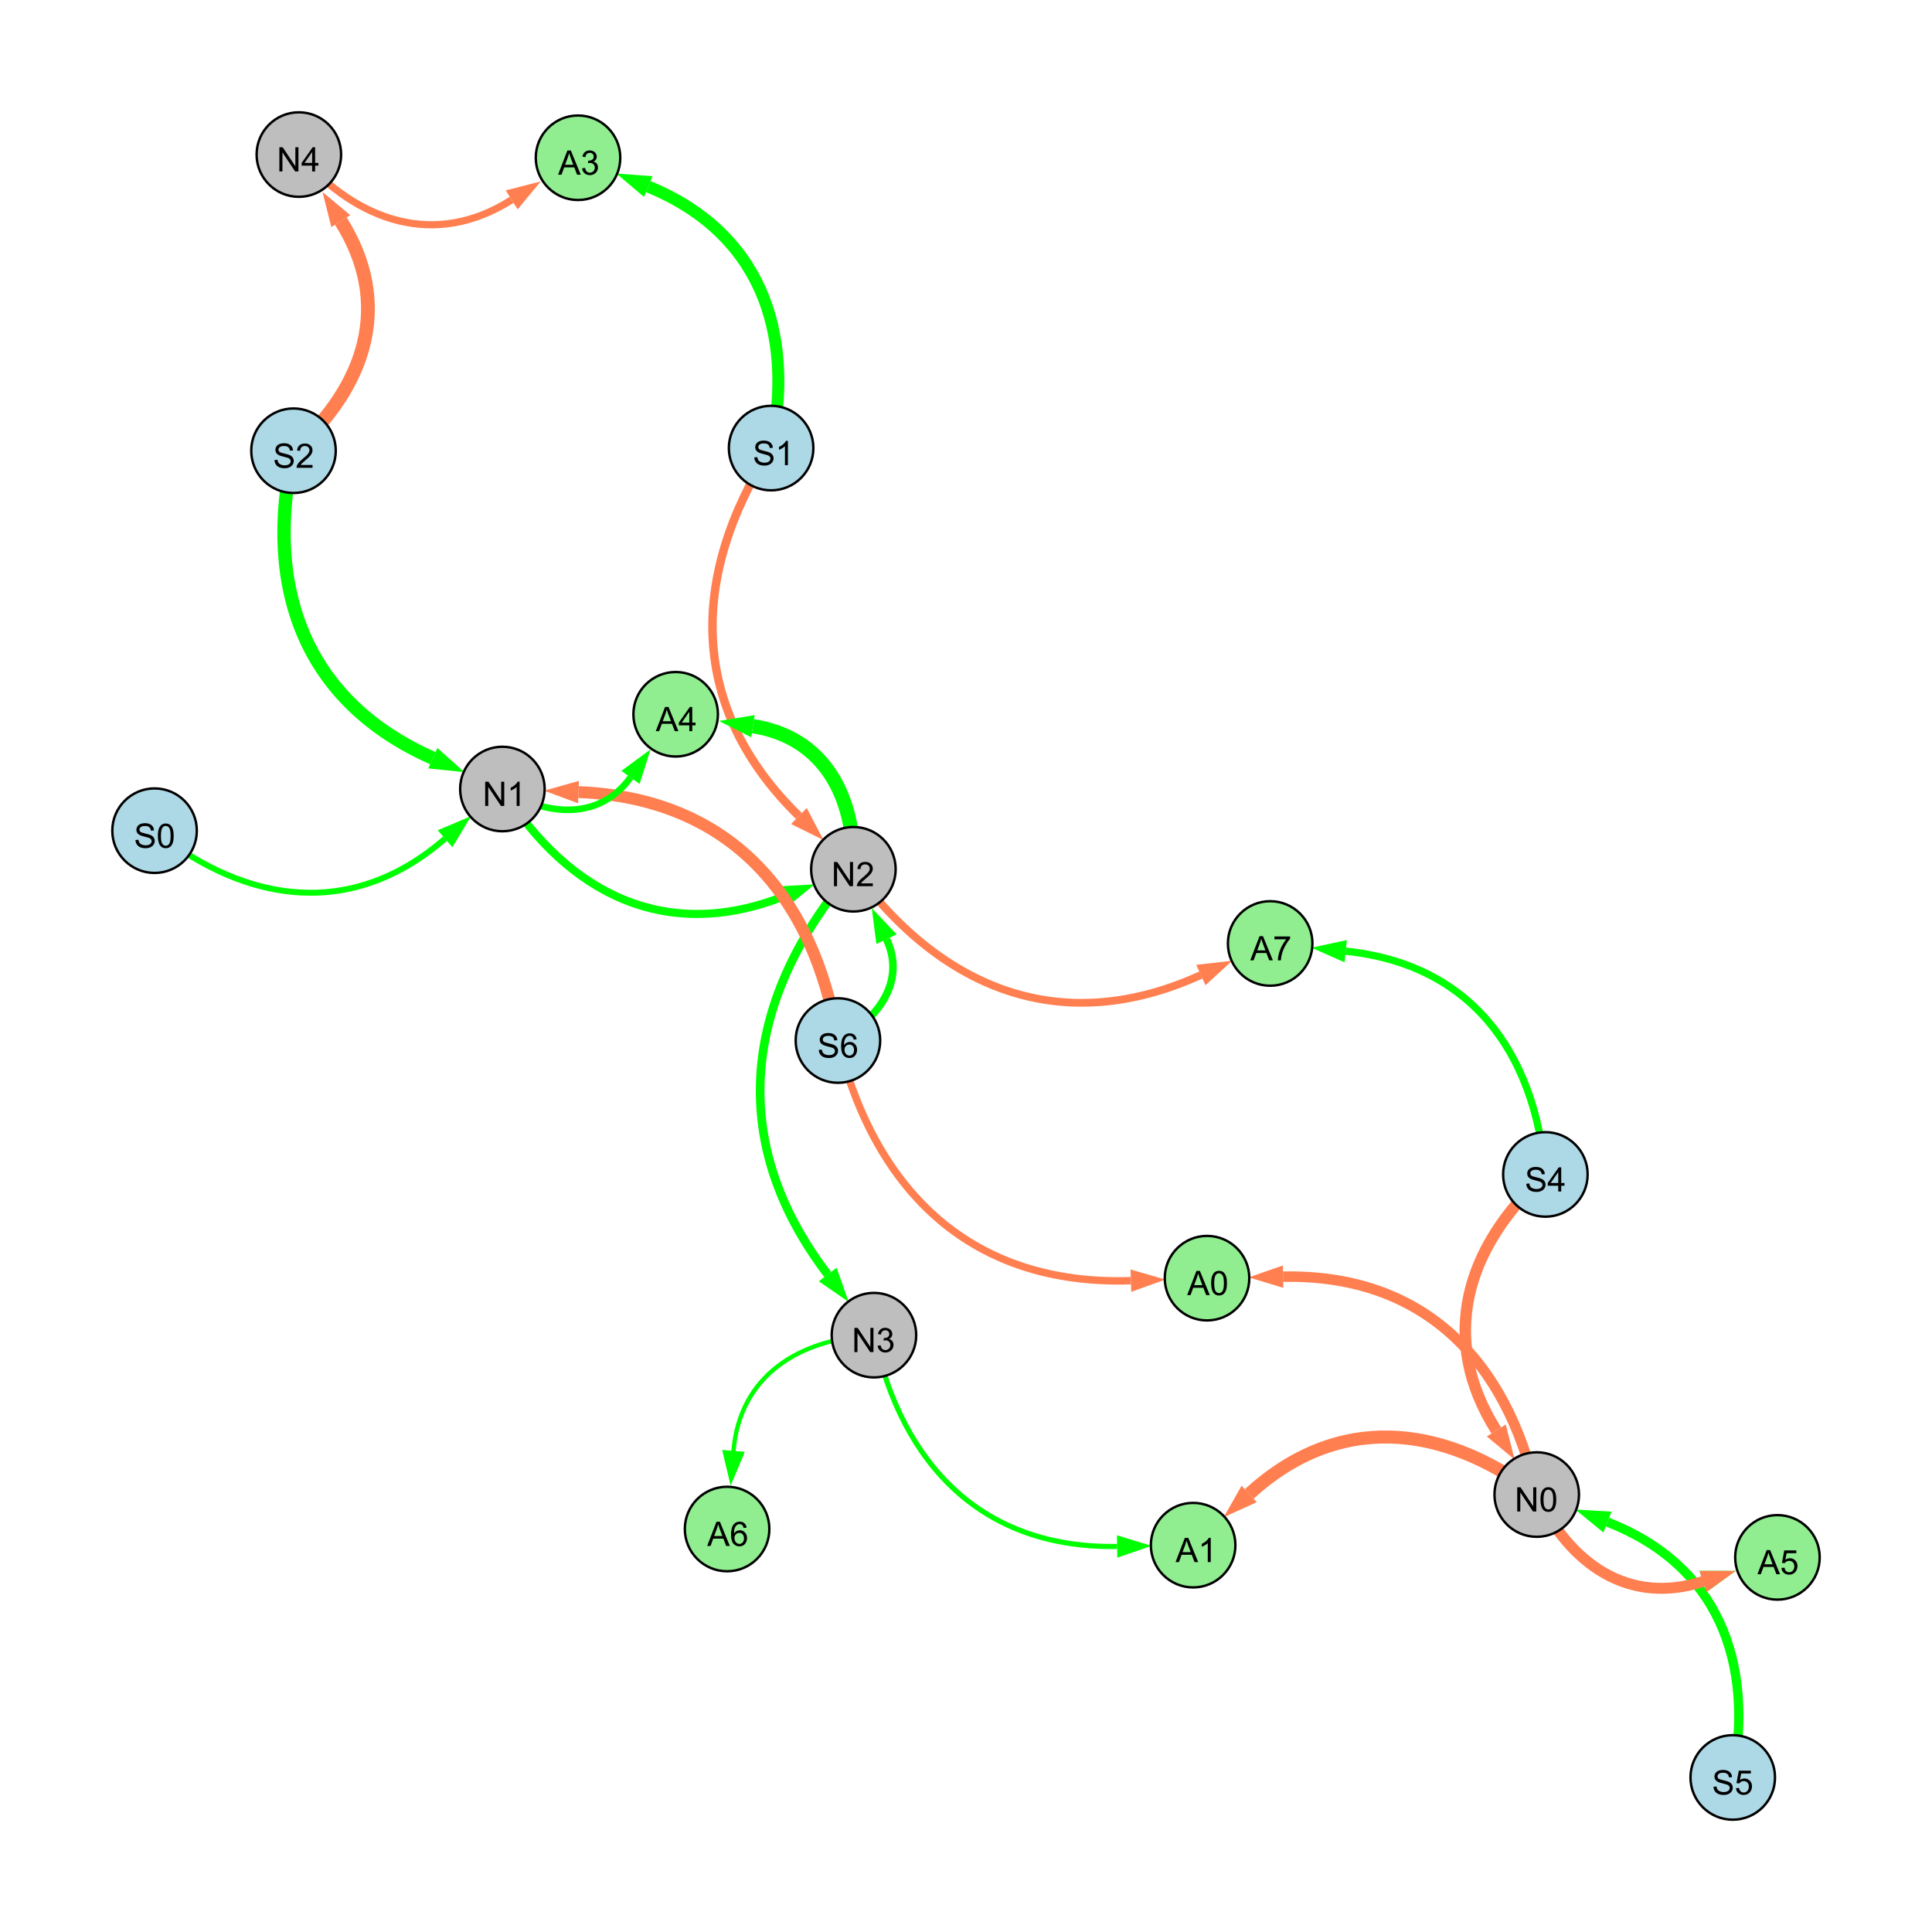 <?xml version="1.0" encoding="UTF-8"?>
<svg xmlns="http://www.w3.org/2000/svg" xmlns:xlink="http://www.w3.org/1999/xlink" width="800" height="800" viewBox="0 0 800 800">
<defs>
<g>
<g id="glyph-0-0">
<path d="M 0.629 -3.219 L 1.879 -3.328 C 1.938 -2.828 2.078 -2.418 2.293 -2.094 C 2.512 -1.773 2.848 -1.516 3.301 -1.316 C 3.758 -1.117 4.27 -1.02 4.84 -1.02 C 5.344 -1.02 5.793 -1.094 6.18 -1.242 C 6.566 -1.395 6.855 -1.602 7.043 -1.863 C 7.234 -2.125 7.328 -2.41 7.328 -2.719 C 7.328 -3.035 7.238 -3.309 7.055 -3.543 C 6.871 -3.777 6.57 -3.977 6.152 -4.137 C 5.883 -4.242 5.289 -4.402 4.367 -4.625 C 3.449 -4.844 2.805 -5.055 2.434 -5.25 C 1.953 -5.5 1.598 -5.812 1.363 -6.184 C 1.129 -6.555 1.012 -6.969 1.012 -7.43 C 1.012 -7.938 1.156 -8.41 1.441 -8.848 C 1.73 -9.289 2.148 -9.621 2.699 -9.852 C 3.25 -10.078 3.863 -10.191 4.539 -10.191 C 5.281 -10.191 5.938 -10.074 6.504 -9.832 C 7.07 -9.594 7.508 -9.242 7.812 -8.777 C 8.117 -8.312 8.281 -7.785 8.305 -7.199 L 7.035 -7.102 C 6.965 -7.734 6.734 -8.215 6.34 -8.539 C 5.945 -8.863 5.363 -9.023 4.594 -9.023 C 3.793 -9.023 3.207 -8.875 2.84 -8.582 C 2.473 -8.289 2.289 -7.934 2.289 -7.52 C 2.289 -7.16 2.422 -6.863 2.68 -6.633 C 2.934 -6.398 3.602 -6.16 4.68 -5.918 C 5.758 -5.672 6.496 -5.461 6.898 -5.277 C 7.48 -5.008 7.91 -4.668 8.188 -4.254 C 8.469 -3.844 8.605 -3.367 8.605 -2.828 C 8.605 -2.297 8.453 -1.793 8.148 -1.324 C 7.844 -0.852 7.406 -0.484 6.832 -0.223 C 6.262 0.039 5.617 0.172 4.902 0.172 C 3.996 0.172 3.234 0.039 2.621 -0.227 C 2.008 -0.488 1.527 -0.887 1.18 -1.418 C 0.832 -1.949 0.648 -2.551 0.629 -3.219 Z M 0.629 -3.219 "/>
</g>
<g id="glyph-0-1">
<path d="M 7.047 -1.184 L 7.047 0 L 0.422 0 C 0.414 -0.297 0.461 -0.582 0.566 -0.855 C 0.734 -1.305 1.008 -1.75 1.379 -2.188 C 1.75 -2.625 2.285 -3.133 2.988 -3.703 C 4.078 -4.598 4.812 -5.305 5.195 -5.828 C 5.578 -6.348 5.77 -6.844 5.77 -7.309 C 5.77 -7.797 5.594 -8.207 5.246 -8.543 C 4.898 -8.875 4.445 -9.043 3.883 -9.043 C 3.289 -9.043 2.816 -8.867 2.461 -8.512 C 2.105 -8.156 1.926 -7.664 1.922 -7.035 L 0.656 -7.164 C 0.742 -8.109 1.07 -8.828 1.633 -9.32 C 2.199 -9.816 2.957 -10.062 3.91 -10.062 C 4.871 -10.062 5.633 -9.797 6.195 -9.262 C 6.754 -8.73 7.035 -8.07 7.035 -7.281 C 7.035 -6.879 6.953 -6.484 6.789 -6.098 C 6.625 -5.711 6.352 -5.301 5.973 -4.875 C 5.59 -4.445 4.957 -3.859 4.074 -3.109 C 3.336 -2.492 2.863 -2.07 2.652 -1.848 C 2.441 -1.629 2.27 -1.406 2.133 -1.184 Z M 7.047 -1.184 "/>
</g>
<g id="glyph-0-2">
<path d="M 1.066 0 L 1.066 -10.023 L 2.426 -10.023 L 7.691 -2.152 L 7.691 -10.023 L 8.961 -10.023 L 8.961 0 L 7.602 0 L 2.336 -7.875 L 2.336 0 Z M 1.066 0 "/>
</g>
<g id="glyph-0-3">
<path d="M 5.215 0 L 3.984 0 L 3.984 -7.84 C 3.688 -7.559 3.301 -7.277 2.82 -6.992 C 2.34 -6.711 1.906 -6.5 1.523 -6.359 L 1.523 -7.547 C 2.211 -7.871 2.812 -8.262 3.328 -8.723 C 3.844 -9.184 4.207 -9.629 4.422 -10.062 L 5.215 -10.062 Z M 5.215 0 "/>
</g>
<g id="glyph-0-4">
<path d="M 4.523 0 L 4.523 -2.398 L 0.18 -2.398 L 0.18 -3.527 L 4.75 -10.023 L 5.758 -10.023 L 5.758 -3.527 L 7.109 -3.527 L 7.109 -2.398 L 5.758 -2.398 L 5.758 0 L 4.523 0 M 4.523 -3.527 L 4.523 -8.047 L 1.387 -3.527 Z M 4.523 -3.527 "/>
</g>
<g id="glyph-0-5">
<path d="M 0.582 -4.941 C 0.582 -6.129 0.703 -7.082 0.945 -7.805 C 1.191 -8.527 1.555 -9.082 2.035 -9.477 C 2.516 -9.867 3.121 -10.062 3.848 -10.062 C 4.387 -10.062 4.859 -9.953 5.266 -9.738 C 5.668 -9.52 6.004 -9.211 6.27 -8.801 C 6.531 -8.395 6.738 -7.898 6.891 -7.312 C 7.039 -6.727 7.117 -5.938 7.117 -4.941 C 7.117 -3.766 6.996 -2.816 6.754 -2.094 C 6.512 -1.371 6.152 -0.816 5.672 -0.422 C 5.191 -0.027 4.582 0.172 3.848 0.172 C 2.883 0.172 2.125 -0.176 1.57 -0.867 C 0.91 -1.703 0.582 -3.059 0.582 -4.941 M 1.844 -4.941 C 1.844 -3.297 2.039 -2.203 2.422 -1.656 C 2.809 -1.113 3.285 -0.84 3.848 -0.84 C 4.414 -0.84 4.891 -1.113 5.273 -1.66 C 5.66 -2.207 5.852 -3.301 5.852 -4.941 C 5.852 -6.594 5.66 -7.688 5.273 -8.23 C 4.891 -8.773 4.41 -9.043 3.836 -9.043 C 3.27 -9.043 2.82 -8.805 2.48 -8.328 C 2.059 -7.715 1.844 -6.586 1.844 -4.941 Z M 1.844 -4.941 "/>
</g>
<g id="glyph-0-6">
<path d="M 0.586 -2.645 L 1.82 -2.809 C 1.961 -2.113 2.199 -1.609 2.539 -1.301 C 2.879 -0.996 3.293 -0.84 3.781 -0.84 C 4.359 -0.84 4.848 -1.043 5.246 -1.441 C 5.645 -1.844 5.844 -2.34 5.844 -2.934 C 5.844 -3.496 5.66 -3.965 5.289 -4.332 C 4.922 -4.699 4.453 -4.883 3.883 -4.883 C 3.648 -4.883 3.359 -4.836 3.016 -4.742 L 3.152 -5.824 C 3.234 -5.816 3.301 -5.812 3.352 -5.812 C 3.875 -5.812 4.344 -5.945 4.766 -6.219 C 5.184 -6.492 5.395 -6.914 5.395 -7.484 C 5.395 -7.938 5.242 -8.309 4.938 -8.605 C 4.629 -8.902 4.234 -9.051 3.754 -9.051 C 3.273 -9.051 2.875 -8.898 2.555 -8.602 C 2.238 -8.297 2.031 -7.848 1.941 -7.246 L 0.711 -7.465 C 0.859 -8.289 1.203 -8.93 1.734 -9.383 C 2.27 -9.836 2.934 -10.062 3.727 -10.062 C 4.273 -10.062 4.777 -9.945 5.234 -9.711 C 5.695 -9.477 6.047 -9.156 6.293 -8.75 C 6.535 -8.344 6.656 -7.914 6.656 -7.457 C 6.656 -7.023 6.543 -6.629 6.309 -6.273 C 6.078 -5.918 5.734 -5.637 5.277 -5.43 C 5.871 -5.289 6.328 -5.008 6.656 -4.578 C 6.984 -4.145 7.148 -3.605 7.148 -2.961 C 7.148 -2.086 6.832 -1.344 6.195 -0.734 C 5.555 -0.125 4.75 0.18 3.773 0.18 C 2.895 0.18 2.164 -0.086 1.582 -0.609 C 1 -1.133 0.672 -1.812 0.586 -2.645 Z M 0.586 -2.645 "/>
</g>
<g id="glyph-0-7">
<path d="M 0.582 -2.625 L 1.875 -2.734 C 1.969 -2.105 2.191 -1.633 2.539 -1.316 C 2.887 -1 3.309 -0.84 3.801 -0.84 C 4.395 -0.84 4.895 -1.062 5.305 -1.512 C 5.715 -1.957 5.922 -2.551 5.922 -3.289 C 5.922 -3.988 5.723 -4.543 5.328 -4.949 C 4.934 -5.355 4.418 -5.559 3.781 -5.559 C 3.383 -5.559 3.027 -5.469 2.707 -5.289 C 2.387 -5.109 2.137 -4.875 1.953 -4.586 L 0.801 -4.738 L 1.77 -9.883 L 6.754 -9.883 L 6.754 -8.711 L 2.754 -8.711 L 2.215 -6.016 C 2.816 -6.434 3.449 -6.645 4.109 -6.645 C 4.984 -6.645 5.723 -6.34 6.324 -5.734 C 6.926 -5.129 7.227 -4.352 7.227 -3.398 C 7.227 -2.492 6.961 -1.707 6.434 -1.047 C 5.789 -0.234 4.914 0.172 3.801 0.172 C 2.891 0.172 2.145 -0.086 1.57 -0.594 C 0.992 -1.105 0.664 -1.781 0.582 -2.625 Z M 0.582 -2.625 "/>
</g>
<g id="glyph-0-8">
<path d="M 6.965 -7.566 L 5.742 -7.473 C 5.633 -7.953 5.477 -8.305 5.277 -8.523 C 4.945 -8.875 4.535 -9.051 4.047 -9.051 C 3.656 -9.051 3.312 -8.941 3.016 -8.723 C 2.629 -8.441 2.32 -8.027 2.098 -7.484 C 1.875 -6.941 1.758 -6.172 1.75 -5.168 C 2.047 -5.617 2.41 -5.953 2.836 -6.172 C 3.266 -6.391 3.715 -6.5 4.184 -6.5 C 5.004 -6.5 5.703 -6.199 6.277 -5.594 C 6.855 -4.992 7.145 -4.211 7.145 -3.254 C 7.145 -2.625 7.008 -2.039 6.738 -1.5 C 6.465 -0.961 6.094 -0.547 5.617 -0.258 C 5.145 0.027 4.609 0.172 4.008 0.172 C 2.98 0.172 2.145 -0.207 1.496 -0.961 C 0.852 -1.715 0.527 -2.957 0.527 -4.688 C 0.527 -6.625 0.883 -8.035 1.602 -8.914 C 2.223 -9.68 3.066 -10.062 4.121 -10.062 C 4.91 -10.062 5.555 -9.84 6.059 -9.398 C 6.562 -8.957 6.867 -8.348 6.965 -7.566 M 1.941 -3.246 C 1.941 -2.824 2.031 -2.418 2.211 -2.031 C 2.391 -1.645 2.645 -1.348 2.969 -1.145 C 3.289 -0.941 3.629 -0.84 3.984 -0.84 C 4.504 -0.84 4.953 -1.051 5.324 -1.469 C 5.699 -1.891 5.887 -2.457 5.887 -3.18 C 5.887 -3.871 5.699 -4.418 5.332 -4.816 C 4.961 -5.215 4.5 -5.414 3.938 -5.414 C 3.383 -5.414 2.91 -5.215 2.523 -4.816 C 2.137 -4.418 1.941 -3.895 1.941 -3.246 Z M 1.941 -3.246 "/>
</g>
<g id="glyph-0-9">
<path d="M -0.02 0 L 3.828 -10.023 L 5.258 -10.023 L 9.359 0 L 7.848 0 L 6.68 -3.035 L 2.488 -3.035 L 1.387 0 L -0.02 0 M 2.871 -4.117 L 6.27 -4.117 L 5.223 -6.891 C 4.902 -7.734 4.668 -8.426 4.512 -8.969 C 4.383 -8.328 4.203 -7.688 3.973 -7.055 Z M 2.871 -4.117 "/>
</g>
<g id="glyph-0-10">
<path d="M 0.664 -8.711 L 0.664 -9.891 L 7.148 -9.891 L 7.148 -8.934 C 6.512 -8.254 5.879 -7.352 5.254 -6.227 C 4.625 -5.102 4.141 -3.945 3.801 -2.754 C 3.555 -1.918 3.398 -0.996 3.328 0 L 2.062 0 C 2.078 -0.789 2.234 -1.742 2.531 -2.859 C 2.824 -3.973 3.25 -5.051 3.805 -6.086 C 4.359 -7.125 4.945 -8 5.57 -8.711 Z M 0.664 -8.711 "/>
</g>
</g>
</defs>
<rect x="-80" y="-80" width="960" height="960" fill="rgb(100%, 100%, 100%)" fill-opacity="1"/>
<path fill="none" stroke-width="5.537" stroke-linecap="butt" stroke-linejoin="miter" stroke="rgb(0%, 100%, 0%)" stroke-opacity="1" stroke-miterlimit="10" d="M 121.535 186.637 C 108.938 243.496 126.168 290.457 179.23 313.953 "/>
<path fill-rule="nonzero" fill="rgb(0%, 100%, 0%)" fill-opacity="1" d="M 192.273 319.727 L 177.352 318.191 L 181.105 309.715 L 192.273 319.727 "/>
<path fill="none" stroke-width="4.753" stroke-linecap="butt" stroke-linejoin="miter" stroke="rgb(100%, 49.804%, 31.373%)" stroke-opacity="1" stroke-miterlimit="10" d="M 639.91 486.301 C 606.629 516.562 595.715 554.512 619.582 592.324 "/>
<path fill-rule="nonzero" fill="rgb(100%, 49.804%, 31.373%)" fill-opacity="1" d="M 627.195 604.387 L 615.664 594.797 L 623.504 589.852 L 627.195 604.387 "/>
<path fill="none" stroke-width="3.334" stroke-linecap="butt" stroke-linejoin="miter" stroke="rgb(0%, 100%, 0%)" stroke-opacity="1" stroke-miterlimit="10" d="M 208.035 326.707 C 235.551 370.598 276.016 390.066 324.07 371.355 "/>
<path fill-rule="nonzero" fill="rgb(0%, 100%, 0%)" fill-opacity="1" d="M 337.363 366.176 L 325.75 375.672 L 322.387 367.035 L 337.363 366.176 "/>
<path fill="none" stroke-width="3.588" stroke-linecap="butt" stroke-linejoin="miter" stroke="rgb(0%, 100%, 0%)" stroke-opacity="1" stroke-miterlimit="10" d="M 353.375 359.941 C 307.879 413.219 300.375 472.168 342.738 527.742 "/>
<path fill-rule="nonzero" fill="rgb(0%, 100%, 0%)" fill-opacity="1" d="M 351.387 539.09 L 339.051 530.555 L 346.426 524.934 L 351.387 539.09 "/>
<path fill="none" stroke-width="5.703" stroke-linecap="butt" stroke-linejoin="miter" stroke="rgb(100%, 49.804%, 31.373%)" stroke-opacity="1" stroke-miterlimit="10" d="M 121.535 186.637 C 151.84 159.844 162.555 125.512 141.137 91.559 "/>
<path fill-rule="nonzero" fill="rgb(100%, 49.804%, 31.373%)" fill-opacity="1" d="M 133.527 79.492 L 145.059 89.086 L 137.219 94.031 L 133.527 79.492 "/>
<path fill="none" stroke-width="3.857" stroke-linecap="butt" stroke-linejoin="miter" stroke="rgb(0%, 100%, 0%)" stroke-opacity="1" stroke-miterlimit="10" d="M 717.496 736 C 726.641 687.781 711.125 647.953 665.613 630.25 "/>
<path fill-rule="nonzero" fill="rgb(0%, 100%, 0%)" fill-opacity="1" d="M 652.32 625.078 L 667.293 625.93 L 663.934 634.57 L 652.32 625.078 "/>
<path fill="none" stroke-width="3.121" stroke-linecap="butt" stroke-linejoin="miter" stroke="rgb(0%, 100%, 0%)" stroke-opacity="1" stroke-miterlimit="10" d="M 346.969 430.859 C 364.164 421.902 375.125 405.898 367.078 388.898 "/>
<path fill-rule="nonzero" fill="rgb(0%, 100%, 0%)" fill-opacity="1" d="M 360.977 376.004 L 371.27 386.914 L 362.887 390.883 L 360.977 376.004 "/>
<path fill="none" stroke-width="2.465" stroke-linecap="butt" stroke-linejoin="miter" stroke="rgb(0%, 100%, 0%)" stroke-opacity="1" stroke-miterlimit="10" d="M 64 343.969 C 103.262 375.148 146.574 379.969 184.281 347.293 "/>
<path fill-rule="nonzero" fill="rgb(0%, 100%, 0%)" fill-opacity="1" d="M 195.062 337.949 L 187.316 350.797 L 181.246 343.789 L 195.062 337.949 "/>
<path fill="none" stroke-width="4.924" stroke-linecap="butt" stroke-linejoin="miter" stroke="rgb(100%, 49.804%, 31.373%)" stroke-opacity="1" stroke-miterlimit="10" d="M 346.969 430.859 C 336.883 369.707 301.27 330.461 239.539 327.977 "/>
<path fill-rule="nonzero" fill="rgb(100%, 49.804%, 31.373%)" fill-opacity="1" d="M 225.285 327.402 L 239.723 323.344 L 239.352 332.609 L 225.285 327.402 "/>
<path fill="none" stroke-width="3.501" stroke-linecap="butt" stroke-linejoin="miter" stroke="rgb(100%, 49.804%, 31.373%)" stroke-opacity="1" stroke-miterlimit="10" d="M 319.301 185.539 C 285.047 239.207 285.422 293.539 330.816 337.898 "/>
<path fill-rule="nonzero" fill="rgb(100%, 49.804%, 31.373%)" fill-opacity="1" d="M 341.02 347.871 L 327.578 341.215 L 334.055 334.582 L 341.02 347.871 "/>
<path fill="none" stroke-width="3.011" stroke-linecap="butt" stroke-linejoin="miter" stroke="rgb(0%, 100%, 0%)" stroke-opacity="1" stroke-miterlimit="10" d="M 639.91 486.301 C 635.457 434.824 608.398 399.121 557.23 393.875 "/>
<path fill-rule="nonzero" fill="rgb(0%, 100%, 0%)" fill-opacity="1" d="M 543.039 392.418 L 557.703 389.262 L 556.758 398.484 L 543.039 392.418 "/>
<path fill="none" stroke-width="1.259" stroke-linecap="butt" stroke-linejoin="miter" stroke="rgb(0%, 100%, 0%)" stroke-opacity="1" stroke-miterlimit="10" d="M 361.883 552.859 C 330.504 554.309 306.262 569.898 303.723 600.828 "/>
<path fill-rule="nonzero" fill="rgb(0%, 100%, 0%)" fill-opacity="1" d="M 302.559 615.047 L 299.102 600.449 L 308.344 601.207 L 302.559 615.047 "/>
<path fill="none" stroke-width="2.74" stroke-linecap="butt" stroke-linejoin="miter" stroke="rgb(0%, 100%, 0%)" stroke-opacity="1" stroke-miterlimit="10" d="M 208.035 326.707 C 226.914 338.367 248.465 339.535 261.074 321.906 "/>
<path fill-rule="nonzero" fill="rgb(0%, 100%, 0%)" fill-opacity="1" d="M 269.375 310.305 L 264.844 324.602 L 257.305 319.211 L 269.375 310.305 "/>
<path fill="none" stroke-width="5.385" stroke-linecap="butt" stroke-linejoin="miter" stroke="rgb(100%, 49.804%, 31.373%)" stroke-opacity="1" stroke-miterlimit="10" d="M 636.328 618.859 C 596.699 589.008 553.691 585.301 517.25 618.613 "/>
<path fill-rule="nonzero" fill="rgb(100%, 49.804%, 31.373%)" fill-opacity="1" d="M 506.723 628.238 L 514.121 615.191 L 520.379 622.031 L 506.723 628.238 "/>
<path fill="none" stroke-width="4.969" stroke-linecap="butt" stroke-linejoin="miter" stroke="rgb(0%, 100%, 0%)" stroke-opacity="1" stroke-miterlimit="10" d="M 319.301 185.539 C 329.414 136.727 314.32 96.086 268.426 77.254 "/>
<path fill-rule="nonzero" fill="rgb(0%, 100%, 0%)" fill-opacity="1" d="M 255.227 71.84 L 270.184 72.969 L 266.664 81.543 L 255.227 71.84 "/>
<path fill="none" stroke-width="3.074" stroke-linecap="butt" stroke-linejoin="miter" stroke="rgb(100%, 49.804%, 31.373%)" stroke-opacity="1" stroke-miterlimit="10" d="M 346.969 430.859 C 362.547 494.332 403.145 532.441 468.277 530.301 "/>
<path fill-rule="nonzero" fill="rgb(100%, 49.804%, 31.373%)" fill-opacity="1" d="M 482.535 529.832 L 468.43 534.934 L 468.125 525.668 L 482.535 529.832 "/>
<path fill="none" stroke-width="2.138" stroke-linecap="butt" stroke-linejoin="miter" stroke="rgb(0%, 100%, 0%)" stroke-opacity="1" stroke-miterlimit="10" d="M 361.883 552.859 C 373.574 607.199 407.223 641.297 462.578 640.352 "/>
<path fill-rule="nonzero" fill="rgb(0%, 100%, 0%)" fill-opacity="1" d="M 476.84 640.109 L 462.656 644.988 L 462.5 635.719 L 476.84 640.109 "/>
<path fill="none" stroke-width="5.902" stroke-linecap="butt" stroke-linejoin="miter" stroke="rgb(0%, 100%, 0%)" stroke-opacity="1" stroke-miterlimit="10" d="M 353.375 359.941 C 354.32 329.797 341.195 305.25 311.781 300.703 "/>
<path fill-rule="nonzero" fill="rgb(0%, 100%, 0%)" fill-opacity="1" d="M 297.684 298.527 L 312.488 296.121 L 311.074 305.285 L 297.684 298.527 "/>
<path fill="none" stroke-width="2.978" stroke-linecap="butt" stroke-linejoin="miter" stroke="rgb(100%, 49.804%, 31.373%)" stroke-opacity="1" stroke-miterlimit="10" d="M 123.754 64 C 148.441 92.281 180.453 102.691 211.875 82.754 "/>
<path fill-rule="nonzero" fill="rgb(100%, 49.804%, 31.373%)" fill-opacity="1" d="M 223.922 75.113 L 214.359 86.668 L 209.395 78.84 L 223.922 75.113 "/>
<path fill="none" stroke-width="1.803" stroke-linecap="butt" stroke-linejoin="miter" stroke="rgb(0%, 100%, 0%)" stroke-opacity="1" stroke-miterlimit="10" d="M 361.883 552.859 C 330.504 554.309 306.262 569.898 303.723 600.828 "/>
<path fill-rule="nonzero" fill="rgb(0%, 100%, 0%)" fill-opacity="1" d="M 302.559 615.047 L 299.102 600.449 L 308.344 601.207 L 302.559 615.047 "/>
<path fill="none" stroke-width="3.216" stroke-linecap="butt" stroke-linejoin="miter" stroke="rgb(100%, 49.804%, 31.373%)" stroke-opacity="1" stroke-miterlimit="10" d="M 353.375 359.941 C 390.387 410.508 440.398 429.617 497.25 403.734 "/>
<path fill-rule="nonzero" fill="rgb(100%, 49.804%, 31.373%)" fill-opacity="1" d="M 510.23 397.82 L 499.168 407.953 L 495.328 399.516 L 510.23 397.82 "/>
<path fill="none" stroke-width="3.954" stroke-linecap="butt" stroke-linejoin="miter" stroke="rgb(0%, 100%, 0%)" stroke-opacity="1" stroke-miterlimit="10" d="M 636.328 618.859 C 650.266 648.062 674.707 664.707 705.141 654.859 "/>
<path fill-rule="nonzero" fill="rgb(0%, 100%, 0%)" fill-opacity="1" d="M 718.715 650.469 L 706.566 659.27 L 703.715 650.449 L 718.715 650.469 "/>
<path fill="none" stroke-width="4.533" stroke-linecap="butt" stroke-linejoin="miter" stroke="rgb(100%, 49.804%, 31.373%)" stroke-opacity="1" stroke-miterlimit="10" d="M 636.328 618.859 C 650.266 648.062 674.707 664.707 705.141 654.859 "/>
<path fill-rule="nonzero" fill="rgb(100%, 49.804%, 31.373%)" fill-opacity="1" d="M 718.715 650.469 L 706.566 659.27 L 703.715 650.449 L 718.715 650.469 "/>
<path fill="none" stroke-width="4.333" stroke-linecap="butt" stroke-linejoin="miter" stroke="rgb(100%, 49.804%, 31.373%)" stroke-opacity="1" stroke-miterlimit="10" d="M 636.328 618.859 C 623.875 562.531 588.77 527.52 531.301 528.645 "/>
<path fill-rule="nonzero" fill="rgb(100%, 49.804%, 31.373%)" fill-opacity="1" d="M 517.039 528.926 L 531.211 524.012 L 531.395 533.281 L 517.039 528.926 "/>
<path fill-rule="nonzero" fill="rgb(67.843%, 84.706%, 90.196%)" fill-opacity="1" stroke-width="1" stroke-linecap="butt" stroke-linejoin="miter" stroke="rgb(0%, 0%, 0%)" stroke-opacity="1" stroke-miterlimit="10" d="M 139.035 186.637 C 139.035 196.301 131.203 204.137 121.535 204.137 C 111.871 204.137 104.035 196.301 104.035 186.637 C 104.035 176.969 111.871 169.137 121.535 169.137 C 131.203 169.137 139.035 176.969 139.035 186.637 "/>
<path fill-rule="nonzero" fill="rgb(74.51%, 74.51%, 74.51%)" fill-opacity="1" stroke-width="1" stroke-linecap="butt" stroke-linejoin="miter" stroke="rgb(0%, 0%, 0%)" stroke-opacity="1" stroke-miterlimit="10" d="M 225.535 326.707 C 225.535 336.371 217.699 344.207 208.035 344.207 C 198.367 344.207 190.535 336.371 190.535 326.707 C 190.535 317.043 198.367 309.207 208.035 309.207 C 217.699 309.207 225.535 317.043 225.535 326.707 "/>
<path fill-rule="nonzero" fill="rgb(67.843%, 84.706%, 90.196%)" fill-opacity="1" stroke-width="1" stroke-linecap="butt" stroke-linejoin="miter" stroke="rgb(0%, 0%, 0%)" stroke-opacity="1" stroke-miterlimit="10" d="M 657.41 486.301 C 657.41 495.969 649.574 503.801 639.91 503.801 C 630.242 503.801 622.41 495.969 622.41 486.301 C 622.41 476.637 630.242 468.801 639.91 468.801 C 649.574 468.801 657.41 476.637 657.41 486.301 "/>
<path fill-rule="nonzero" fill="rgb(74.51%, 74.51%, 74.51%)" fill-opacity="1" stroke-width="1" stroke-linecap="butt" stroke-linejoin="miter" stroke="rgb(0%, 0%, 0%)" stroke-opacity="1" stroke-miterlimit="10" d="M 653.828 618.859 C 653.828 628.523 645.996 636.359 636.328 636.359 C 626.664 636.359 618.828 628.523 618.828 618.859 C 618.828 609.195 626.664 601.359 636.328 601.359 C 645.996 601.359 653.828 609.195 653.828 618.859 "/>
<path fill-rule="nonzero" fill="rgb(74.51%, 74.51%, 74.51%)" fill-opacity="1" stroke-width="1" stroke-linecap="butt" stroke-linejoin="miter" stroke="rgb(0%, 0%, 0%)" stroke-opacity="1" stroke-miterlimit="10" d="M 370.875 359.941 C 370.875 369.609 363.039 377.441 353.375 377.441 C 343.711 377.441 335.875 369.609 335.875 359.941 C 335.875 350.277 343.711 342.441 353.375 342.441 C 363.039 342.441 370.875 350.277 370.875 359.941 "/>
<path fill-rule="nonzero" fill="rgb(74.51%, 74.51%, 74.51%)" fill-opacity="1" stroke-width="1" stroke-linecap="butt" stroke-linejoin="miter" stroke="rgb(0%, 0%, 0%)" stroke-opacity="1" stroke-miterlimit="10" d="M 379.383 552.859 C 379.383 562.523 371.547 570.359 361.883 570.359 C 352.219 570.359 344.383 562.523 344.383 552.859 C 344.383 543.195 352.219 535.359 361.883 535.359 C 371.547 535.359 379.383 543.195 379.383 552.859 "/>
<path fill-rule="nonzero" fill="rgb(74.51%, 74.51%, 74.51%)" fill-opacity="1" stroke-width="1" stroke-linecap="butt" stroke-linejoin="miter" stroke="rgb(0%, 0%, 0%)" stroke-opacity="1" stroke-miterlimit="10" d="M 141.254 64 C 141.254 73.664 133.418 81.5 123.754 81.5 C 114.09 81.5 106.254 73.664 106.254 64 C 106.254 54.336 114.09 46.5 123.754 46.5 C 133.418 46.5 141.254 54.336 141.254 64 "/>
<path fill-rule="nonzero" fill="rgb(67.843%, 84.706%, 90.196%)" fill-opacity="1" stroke-width="1" stroke-linecap="butt" stroke-linejoin="miter" stroke="rgb(0%, 0%, 0%)" stroke-opacity="1" stroke-miterlimit="10" d="M 734.996 736 C 734.996 745.664 727.16 753.5 717.496 753.5 C 707.832 753.5 699.996 745.664 699.996 736 C 699.996 726.336 707.832 718.5 717.496 718.5 C 727.16 718.5 734.996 726.336 734.996 736 "/>
<path fill-rule="nonzero" fill="rgb(67.843%, 84.706%, 90.196%)" fill-opacity="1" stroke-width="1" stroke-linecap="butt" stroke-linejoin="miter" stroke="rgb(0%, 0%, 0%)" stroke-opacity="1" stroke-miterlimit="10" d="M 364.469 430.859 C 364.469 440.527 356.637 448.359 346.969 448.359 C 337.305 448.359 329.469 440.527 329.469 430.859 C 329.469 421.195 337.305 413.359 346.969 413.359 C 356.637 413.359 364.469 421.195 364.469 430.859 "/>
<path fill-rule="nonzero" fill="rgb(67.843%, 84.706%, 90.196%)" fill-opacity="1" stroke-width="1" stroke-linecap="butt" stroke-linejoin="miter" stroke="rgb(0%, 0%, 0%)" stroke-opacity="1" stroke-miterlimit="10" d="M 81.5 343.969 C 81.5 353.633 73.664 361.469 64 361.469 C 54.336 361.469 46.5 353.633 46.5 343.969 C 46.5 334.305 54.336 326.469 64 326.469 C 73.664 326.469 81.5 334.305 81.5 343.969 "/>
<path fill-rule="nonzero" fill="rgb(67.843%, 84.706%, 90.196%)" fill-opacity="1" stroke-width="1" stroke-linecap="butt" stroke-linejoin="miter" stroke="rgb(0%, 0%, 0%)" stroke-opacity="1" stroke-miterlimit="10" d="M 336.801 185.539 C 336.801 195.207 328.965 203.039 319.301 203.039 C 309.633 203.039 301.801 195.207 301.801 185.539 C 301.801 175.875 309.633 168.039 319.301 168.039 C 328.965 168.039 336.801 175.875 336.801 185.539 "/>
<path fill-rule="nonzero" fill="rgb(56.471%, 93.333%, 56.471%)" fill-opacity="1" stroke-width="1" stroke-linecap="butt" stroke-linejoin="miter" stroke="rgb(0%, 0%, 0%)" stroke-opacity="1" stroke-miterlimit="10" d="M 543.449 390.668 C 543.449 400.332 535.613 408.168 525.949 408.168 C 516.281 408.168 508.449 400.332 508.449 390.668 C 508.449 381 516.281 373.168 525.949 373.168 C 535.613 373.168 543.449 381 543.449 390.668 "/>
<path fill-rule="nonzero" fill="rgb(56.471%, 93.333%, 56.471%)" fill-opacity="1" stroke-width="1" stroke-linecap="butt" stroke-linejoin="miter" stroke="rgb(0%, 0%, 0%)" stroke-opacity="1" stroke-miterlimit="10" d="M 318.574 633.133 C 318.574 642.797 310.738 650.633 301.074 650.633 C 291.406 650.633 283.574 642.797 283.574 633.133 C 283.574 623.465 291.406 615.633 301.074 615.633 C 310.738 615.633 318.574 623.465 318.574 633.133 "/>
<path fill-rule="nonzero" fill="rgb(56.471%, 93.333%, 56.471%)" fill-opacity="1" stroke-width="1" stroke-linecap="butt" stroke-linejoin="miter" stroke="rgb(0%, 0%, 0%)" stroke-opacity="1" stroke-miterlimit="10" d="M 297.277 295.762 C 297.277 305.426 289.441 313.262 279.777 313.262 C 270.113 313.262 262.277 305.426 262.277 295.762 C 262.277 286.094 270.113 278.262 279.777 278.262 C 289.441 278.262 297.277 286.094 297.277 295.762 "/>
<path fill-rule="nonzero" fill="rgb(56.471%, 93.333%, 56.471%)" fill-opacity="1" stroke-width="1" stroke-linecap="butt" stroke-linejoin="miter" stroke="rgb(0%, 0%, 0%)" stroke-opacity="1" stroke-miterlimit="10" d="M 511.555 639.816 C 511.555 649.48 503.719 657.316 494.055 657.316 C 484.391 657.316 476.555 649.48 476.555 639.816 C 476.555 630.152 484.391 622.316 494.055 622.316 C 503.719 622.316 511.555 630.152 511.555 639.816 "/>
<path fill-rule="nonzero" fill="rgb(56.471%, 93.333%, 56.471%)" fill-opacity="1" stroke-width="1" stroke-linecap="butt" stroke-linejoin="miter" stroke="rgb(0%, 0%, 0%)" stroke-opacity="1" stroke-miterlimit="10" d="M 256.848 65.324 C 256.848 74.988 249.012 82.824 239.348 82.824 C 229.684 82.824 221.848 74.988 221.848 65.324 C 221.848 55.66 229.684 47.824 239.348 47.824 C 249.012 47.824 256.848 55.66 256.848 65.324 "/>
<path fill-rule="nonzero" fill="rgb(56.471%, 93.333%, 56.471%)" fill-opacity="1" stroke-width="1" stroke-linecap="butt" stroke-linejoin="miter" stroke="rgb(0%, 0%, 0%)" stroke-opacity="1" stroke-miterlimit="10" d="M 517.309 529.262 C 517.309 538.93 509.477 546.762 499.809 546.762 C 490.145 546.762 482.309 538.93 482.309 529.262 C 482.309 519.598 490.145 511.762 499.809 511.762 C 509.477 511.762 517.309 519.598 517.309 529.262 "/>
<path fill-rule="nonzero" fill="rgb(56.471%, 93.333%, 56.471%)" fill-opacity="1" stroke-width="1" stroke-linecap="butt" stroke-linejoin="miter" stroke="rgb(0%, 0%, 0%)" stroke-opacity="1" stroke-miterlimit="10" d="M 753.5 644.875 C 753.5 654.543 745.664 662.375 736 662.375 C 726.336 662.375 718.5 654.543 718.5 644.875 C 718.5 635.211 726.336 627.375 736 627.375 C 745.664 627.375 753.5 635.211 753.5 644.875 "/>
<g fill="rgb(0%, 0%, 0%)" fill-opacity="1">
<use xlink:href="#glyph-0-0" x="113.027" y="193.715"/>
<use xlink:href="#glyph-0-1" x="122.365" y="193.715"/>
</g>
<g fill="rgb(0%, 0%, 0%)" fill-opacity="1">
<use xlink:href="#glyph-0-2" x="199.836" y="333.723"/>
<use xlink:href="#glyph-0-3" x="209.946" y="333.723"/>
</g>
<g fill="rgb(0%, 0%, 0%)" fill-opacity="1">
<use xlink:href="#glyph-0-0" x="631.371" y="493.383"/>
<use xlink:href="#glyph-0-4" x="640.709" y="493.383"/>
</g>
<g fill="rgb(0%, 0%, 0%)" fill-opacity="1">
<use xlink:href="#glyph-0-2" x="627.184" y="625.875"/>
<use xlink:href="#glyph-0-5" x="637.294" y="625.875"/>
</g>
<g fill="rgb(0%, 0%, 0%)" fill-opacity="1">
<use xlink:href="#glyph-0-2" x="344.262" y="366.957"/>
<use xlink:href="#glyph-0-1" x="354.372" y="366.957"/>
</g>
<g fill="rgb(0%, 0%, 0%)" fill-opacity="1">
<use xlink:href="#glyph-0-2" x="352.719" y="559.875"/>
<use xlink:href="#glyph-0-6" x="362.829" y="559.875"/>
</g>
<g fill="rgb(0%, 0%, 0%)" fill-opacity="1">
<use xlink:href="#glyph-0-2" x="114.613" y="70.992"/>
<use xlink:href="#glyph-0-4" x="124.724" y="70.992"/>
</g>
<g fill="rgb(0%, 0%, 0%)" fill-opacity="1">
<use xlink:href="#glyph-0-0" x="708.898" y="743.078"/>
<use xlink:href="#glyph-0-7" x="718.236" y="743.078"/>
</g>
<g fill="rgb(0%, 0%, 0%)" fill-opacity="1">
<use xlink:href="#glyph-0-0" x="338.414" y="437.941"/>
<use xlink:href="#glyph-0-8" x="347.752" y="437.941"/>
</g>
<g fill="rgb(0%, 0%, 0%)" fill-opacity="1">
<use xlink:href="#glyph-0-0" x="55.457" y="351.051"/>
<use xlink:href="#glyph-0-5" x="64.795" y="351.051"/>
</g>
<g fill="rgb(0%, 0%, 0%)" fill-opacity="1">
<use xlink:href="#glyph-0-0" x="311.707" y="192.621"/>
<use xlink:href="#glyph-0-3" x="321.045" y="192.621"/>
</g>
<g fill="rgb(0%, 0%, 0%)" fill-opacity="1">
<use xlink:href="#glyph-0-9" x="517.715" y="397.66"/>
<use xlink:href="#glyph-0-10" x="527.053" y="397.66"/>
</g>
<g fill="rgb(0%, 0%, 0%)" fill-opacity="1">
<use xlink:href="#glyph-0-9" x="292.844" y="640.145"/>
<use xlink:href="#glyph-0-8" x="302.182" y="640.145"/>
</g>
<g fill="rgb(0%, 0%, 0%)" fill-opacity="1">
<use xlink:href="#glyph-0-9" x="271.562" y="302.754"/>
<use xlink:href="#glyph-0-4" x="280.9" y="302.754"/>
</g>
<g fill="rgb(0%, 0%, 0%)" fill-opacity="1">
<use xlink:href="#glyph-0-9" x="486.789" y="646.832"/>
<use xlink:href="#glyph-0-3" x="496.127" y="646.832"/>
</g>
<g fill="rgb(0%, 0%, 0%)" fill-opacity="1">
<use xlink:href="#glyph-0-9" x="231.113" y="72.34"/>
<use xlink:href="#glyph-0-6" x="240.451" y="72.34"/>
</g>
<g fill="rgb(0%, 0%, 0%)" fill-opacity="1">
<use xlink:href="#glyph-0-9" x="491.594" y="536.277"/>
<use xlink:href="#glyph-0-5" x="500.932" y="536.277"/>
</g>
<g fill="rgb(0%, 0%, 0%)" fill-opacity="1">
<use xlink:href="#glyph-0-9" x="727.727" y="651.871"/>
<use xlink:href="#glyph-0-7" x="737.064" y="651.871"/>
</g>
</svg>

